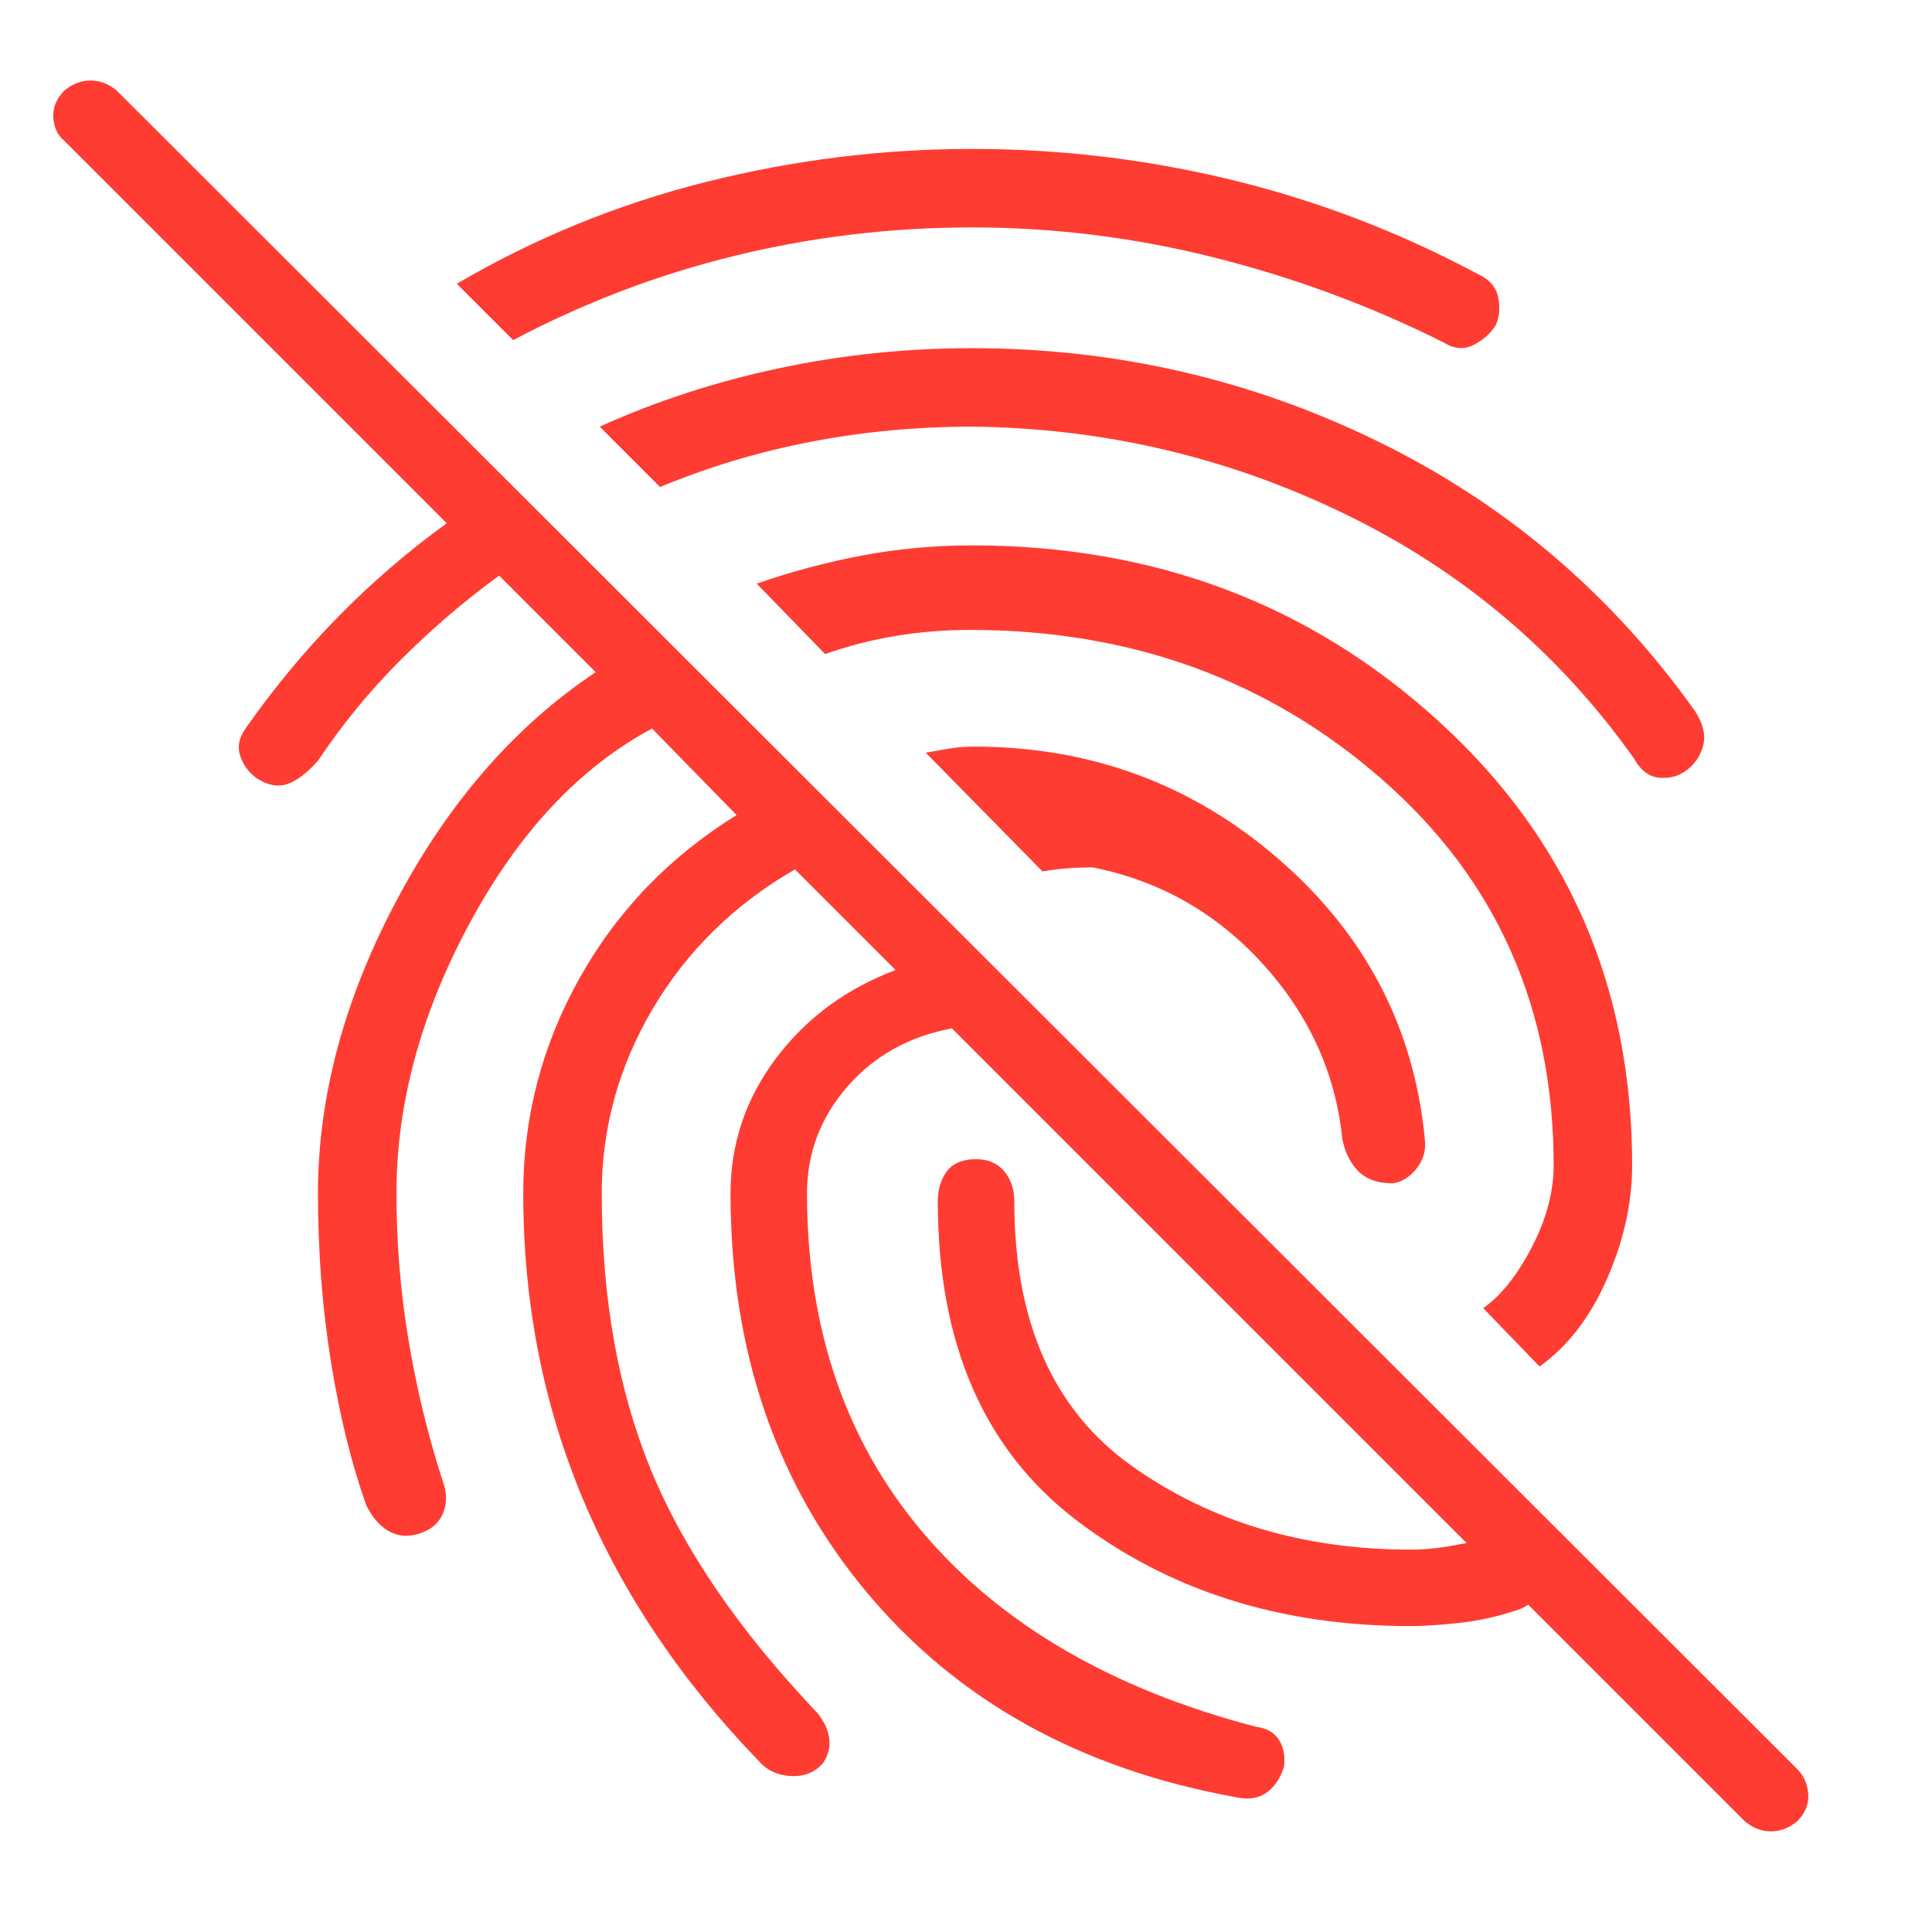 <svg xmlns="http://www.w3.org/2000/svg" height="48" viewBox="0 -960 960 960" width="48"><path fill="rgb(255, 60, 50)" d="M867-55 473-449q-32 6-52 29t-20 53q0 101 58 169t165 96q8 1 11.5 6.5T638-82q-3 9-9 13t-15 2Q498-88 430.5-169T363-367q0-37 22.5-67t59.5-44l-50-50q-45 26-70.5 69T299-367q0 78 24.5 137.5T406-109q5 6 6 12.5T409-84q-6 7-16 6.5T377-85q-58-60-87.5-130.5T260-367q0-57 28-107t78-81l-42-43q-54 29-90.5 96.5T197-367q0 37 6 73t17 70q3 8 .5 15t-9.5 10q-9 4-16.5.5T182-212q-11-31-17.5-71t-6.5-84q0-72 39-145.5T296-626l-48-48q-26 19-49 42t-41 50q-8 9-15 11.5t-15-2.5q-6-4-8.5-11t2.5-14q21-30 46-55.5t54-46.5L32-890q-5-4-5.5-11.5T32-915q6-5 13-5t13 5L893-81q5 5 5.5 12.5T893-55q-6 5-13 5t-13-5ZM692-372q-11 0-17-6t-8-16q-5-49-39.5-87T543-529q-7 0-13 .5t-12 1.5l-58-59q6-1 11.5-2t12.5-1q87 0 151.5 56T708-394q1 8-4 14.5t-12 7.5ZM483-886q66 0 129.5 15.5T734-824q9 4 10.5 12t-1.5 14q-4 6-11 9.5t-15-1.5q-54-27-113.5-42T483-847q-60 0-117.5 14T255-791l-28-28q58-34 123.5-50.5T483-886Zm0 99q107 0 202 46.5T842-607q6 9 4.5 16.5T839-578q-6 5-14 4.5t-13-9.5q-56-79-143.5-121.5T483-748q-41 0-80 7.5T328-718l-30-30q42-19 89-29t96-10Zm0 98q136 0 232 87.5T811-381q0 28-12.5 56.5T765-281l-28-29q13-9 24-30t11-41q0-117-85-191.5T482-647q-19 0-37 3t-35 9l-34-35q26-9 52.5-14t54.5-5Zm218 537q-97 0-166-52.5T466-363q0-9 4.5-15t14.5-6q9 0 14 6t5 15q0 90 58.5 131.5T701-190q11 0 23.5-2.5T749-195q8 0 13 5t5 11q-1 8-4 12.5t-9 6.5q-15 5-29.5 6.5T701-152Z"/></svg>